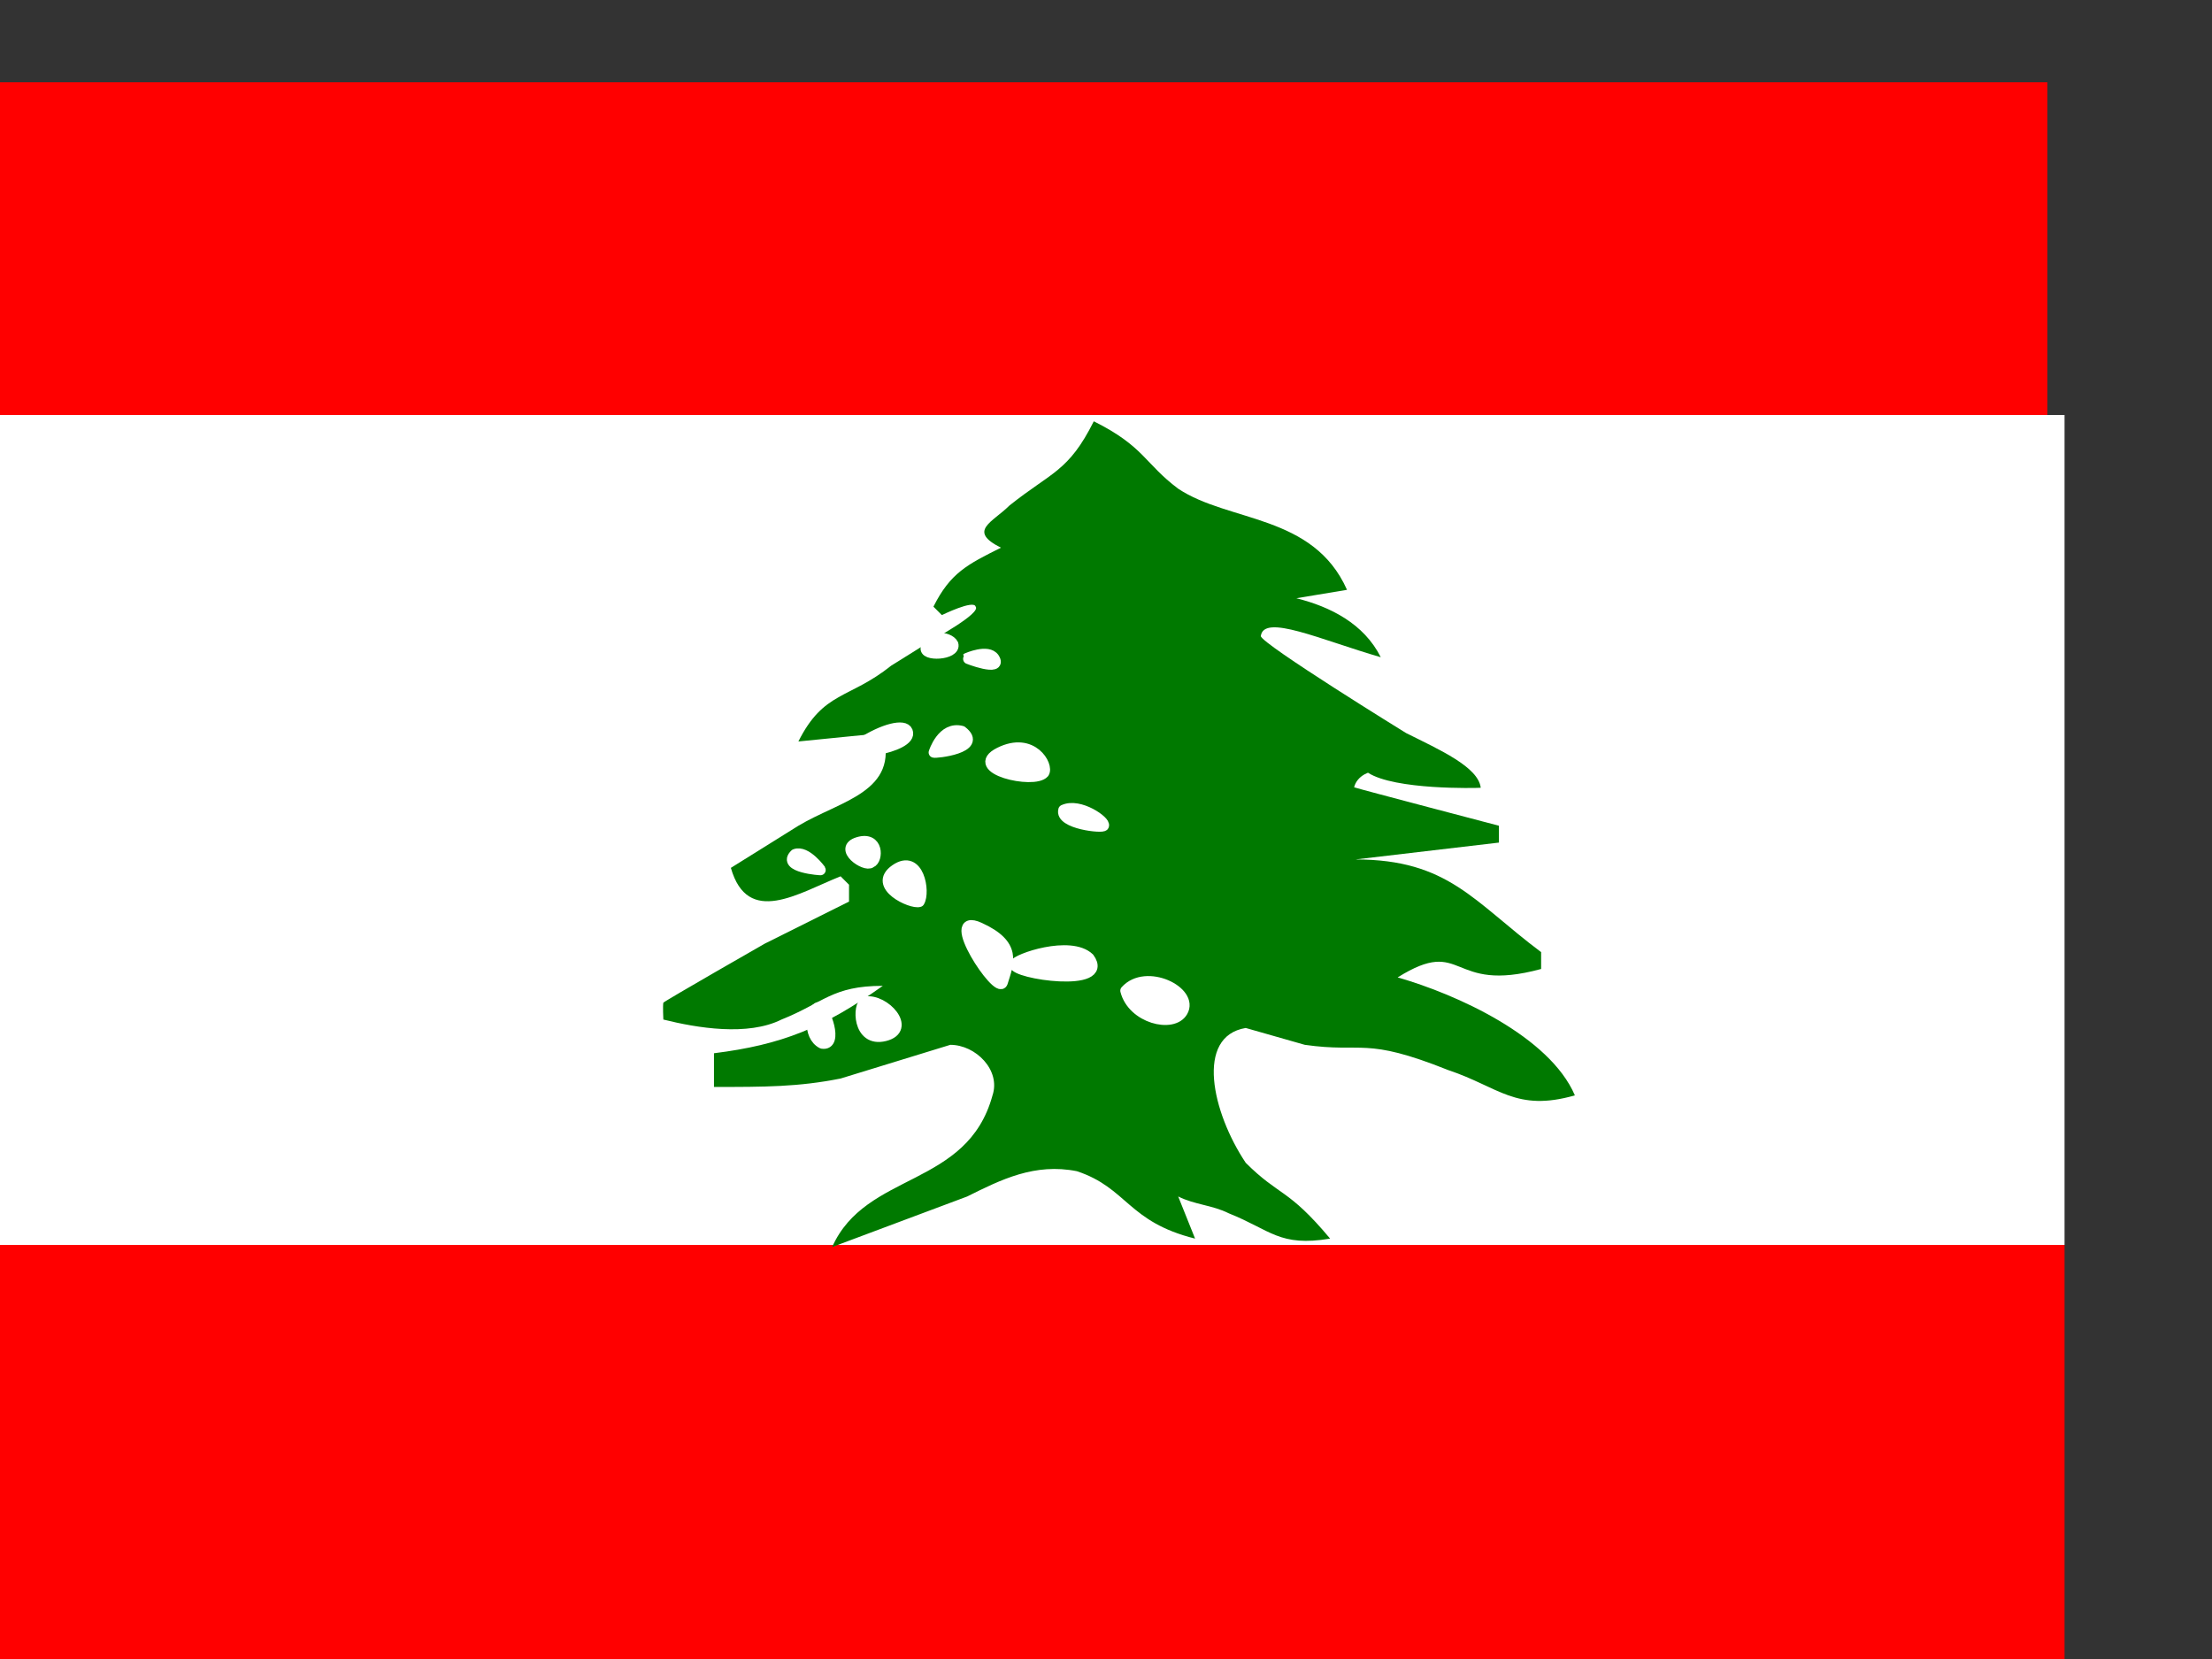 <svg xmlns="http://www.w3.org/2000/svg" height="480" width="640" viewBox="0 0 640 480"><rect x="0" y="0" width="640" height="480" fill="#333333" stroke="none"/><defs><clipPath id="a"><path fill-opacity=".67" d="M-85.333 0h682.67v512h-682.67z"/></clipPath></defs><g clip-path="url(#a)"><g fill-rule="evenodd"><path fill="#f00" d="M-40.064 360.185h720.36V480.25h-720.36zM-128 23.808h720.36v120.065H-128z"/><path fill="#fff" d="M-40.064 120.065h720.36v240.12h-720.36z"/></g><path d="M316.47 121.893c-7.326 14.626-12.21 14.626-24.42 24.38-4.883 4.874-12.21 7.312-2.442 12.19-9.767 4.874-14.65 7.313-19.535 17.063l2.44 2.438s9.283-4.55 9.77-2.438c1.622 1.95-12.217 9.428-14.004 10.565-1.788 1.14-10.42 6.5-10.42 6.5-12.21 9.754-19.535 7.315-26.86 21.94l24.42-2.434c4.883 17.064-12.21 19.5-24.42 26.815l-19.537 12.19c4.886 17.066 19.536 7.314 31.746 2.44l2.442 2.437v4.875l-24.42 12.19s-28.828 16.495-29.303 17.066c-.198.883 0 4.875 0 4.875 9.766 2.44 24.42 4.878 34.187 0 12.21-4.874 14.65-9.75 29.303-9.75-17.093 12.188-29.302 17.065-48.84 19.502v9.752c14.653 0 24.42 0 36.63-2.438l31.747-9.75c7.326 0 14.65 7.31 12.21 14.624-7.326 26.817-36.63 21.942-46.4 43.882l39.074-14.627c9.77-4.876 19.537-9.75 31.747-7.313 14.65 4.874 14.65 14.627 34.188 19.5l-4.883-12.187c4.884 2.437 9.768 2.437 14.65 4.875 12.212 4.88 14.654 9.753 29.304 7.315-12.21-14.627-14.65-12.19-24.42-21.94-9.766-14.627-14.65-36.567 0-39.006l17.096 4.876c17.093 2.437 17.093-2.438 41.513 7.313 14.652 4.874 19.536 12.188 36.63 7.312-7.325-17.064-34.188-29.254-51.28-34.13 19.534-12.19 14.65 4.876 41.512-2.44v-4.873c-19.535-14.628-26.86-26.818-53.724-26.818l41.516-4.876v-4.876s-40.944-10.74-41.896-11.122c.286-1.238 1.288-3.158 4.006-4.22 7.776 5.035 31.29 4.448 32.624 4.354-.687-6-11.828-10.952-21.595-15.827 0 0-41.827-25.78-42.034-28.06.83-6.534 17.178 1.037 34.706 6.118-4.883-9.75-14.652-14.626-24.42-17.064l14.652-2.437c-9.767-21.94-34.188-19.503-48.838-29.254-9.77-7.315-9.77-12.19-24.42-19.504z" fill="#007900"/><path stroke-linejoin="round" d="M290.074 284.28c1.813-5.81 4.2-10.95-6.675-15.903-10.876-4.95 5.433 19.805 6.673 15.903zm-53.235 7.168c-2.194.285-3.34 8.287 1.045 10.477 4.867.76.86-10.38-1.047-10.477zm13.54-1.622c-2.29.668-2.385 11.905 5.63 9.906 8.01-1.998-.098-10.856-5.63-9.906zM266 260.916c1.716-2.76-.095-14.092-6.965-9.332-6.867 4.762 4.77 10.095 6.965 9.333zM252 249.583c2.1-.762 2.29-7.713-3.72-5.904-6.007 1.81 2.1 7.33 3.72 5.902zm-14.526 2.135s-4.198-5.81-7.44-4.572c-4.103 3.905 7.726 4.666 7.44 4.572zm-47.41 18.745c1.786.162 15.033-2.185 19.61-7.326 4.58-5.143-23.568 2.2-23.568 2.296 0 .094 2.66 4.543 3.96 5.03zm129.286-31.565c.684-1.215-7.05-6.728-11.645-4.555-1.183 4.07 11.608 5.39 11.646 4.555zm-17.29-15.272c1.433-2.094-3.336-10.665-12.875-5.904-9.54 4.762 10.014 9.238 12.876 5.904zm-31.867-5.912s2.383-7.714 8.108-6.19c6.49 4.952-7.82 6.476-8.106 6.19zm-7.62-6.14c-.86-2.19-6.87-.857-13.737 3.62-6.87 4.475 15.833 1.332 13.736-3.62zm17.177-21.142s6.12-2.74 7.917 0c2.576 4.095-8.012.096-7.917 0zm-3.97-4.055c-1.24-2.476-8.01-2.71-7.838.868-1.135 2.804 8.8 2.28 7.837-.868zm-16.474-.168c-.667-1.43-10.3.026-13.162 5.807 4.596 2.235 15.263-2.19 13.162-5.81zm-21.674 5.91s-12.672 7.746-13.45 13.426c.385 4.905 15.738-8.857 15.738-8.857s1.336-5.43-2.288-4.57zm-15.385-6.655c.354-1.576 6.26-5.227 6.772-4.953.477 1.59-4.826 5.89-6.774 4.953zm3.078 29.147c.285-2.286-15.072-2.097-9.252 4.95 4.846 5.91 10.303-3.903 9.252-4.95zm-13.71 12.07c-.802-1.546-1.954-5.665-4.057-6.044-1.714-.098-10.948 1.808-11.655 3.37-.38 1.238 3.823 8.85 5.255 9.04 1.622.667 10.17-5.607 10.456-6.368zm81.93 52.36c.475-1.618 16.17-7.04 21.587-1.853 6.39 8.76-21.97 4.616-21.588 1.852zm48.604 13.67c3.437-5.82-10.56-12.72-16.503-6.07 2.03 7.99 13.72 10.88 16.5 6.07z" fill-rule="evenodd" stroke="#fff" stroke-linecap="round" stroke-width="3.019" fill="#fff"/></g></svg>